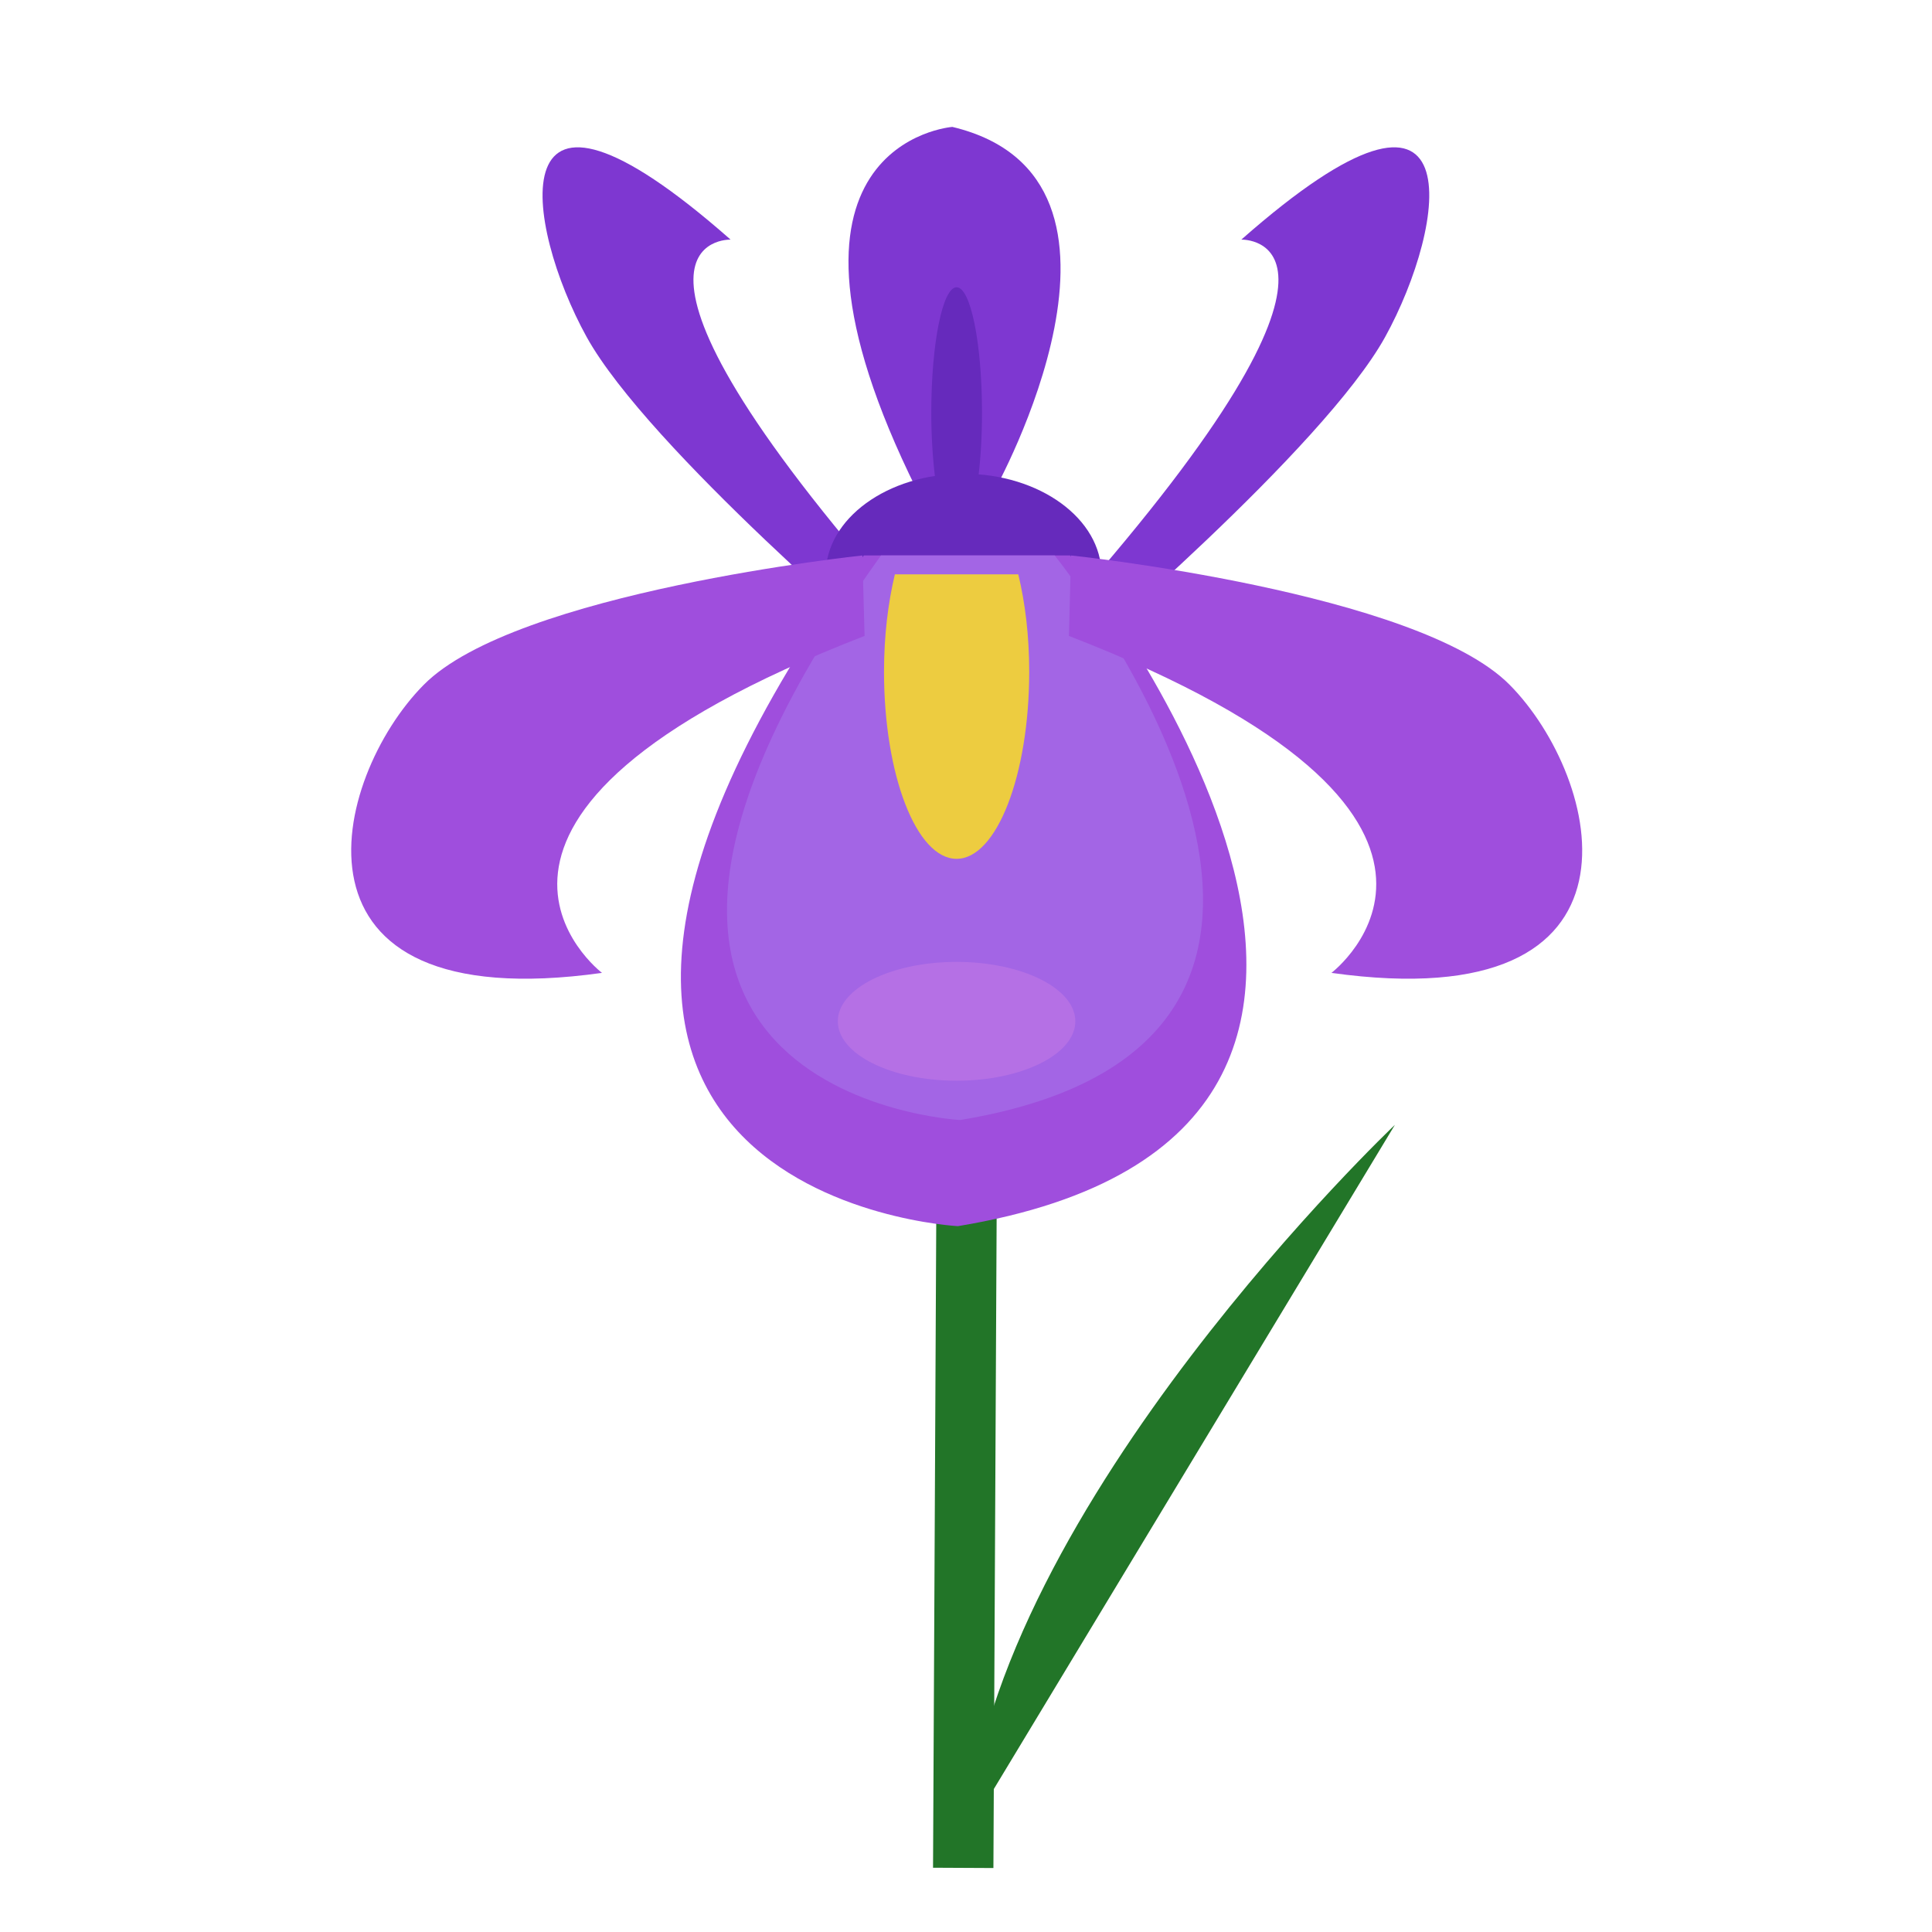 <?xml version="1.0" encoding="utf-8"?>
<!-- Generator: Adobe Illustrator 16.0.0, SVG Export Plug-In . SVG Version: 6.00 Build 0)  -->
<!DOCTYPE svg PUBLIC "-//W3C//DTD SVG 1.1//EN" "http://www.w3.org/Graphics/SVG/1.1/DTD/svg11.dtd">
<svg version="1.1" id="Layer_1" xmlns="http://www.w3.org/2000/svg" xmlns:xlink="http://www.w3.org/1999/xlink" x="0px" y="0px"
	 width="32px" height="32px" viewBox="0 0 32 32" enable-background="new 0 0 32 32" xml:space="preserve">
<path fill="#7E37D1" d="M15.774,2.102c0,0-3.446,0.256-0.584,6.022h1.281C16.472,8.124,19.348,2.956,15.774,2.102z"/>
<path fill="#7E37D1" d="M12.101,3.969c0,0-2.589-0.095,2.854,6.073l-0.093,0.874c0,0-4.122-3.487-5.145-5.334
	C8.696,3.734,8.182,0.516,12.101,3.969z"/>
<path fill="#7E37D1" d="M20.56,3.969c0,0,2.588-0.095-2.854,6.073l0.093,0.874c0,0,4.121-3.487,5.143-5.334
	C23.963,3.734,24.478,0.516,20.56,3.969z"/>
<ellipse fill="#662ABC" cx="15.96" cy="9.513" rx="2.284" ry="1.666"/>
<line fill="none" stroke="#227528" stroke-miterlimit="10" x1="16.012" y1="19.26" x2="15.954" y2="30.938"/>
<path fill="#9F4EDD" d="M15.866,20.309c0,0-9.189-0.473-1.559-11.109h3.418C17.726,9.2,25.396,18.734,15.866,20.309z"/>
<path fill="#A365E5" d="M15.904,18.551c0,0-7.736-0.398-1.312-9.351h2.877C17.469,9.2,23.926,17.225,15.904,18.551z"/>
<path fill="#EDCC40" d="M14.822,9.513c-0.113,0.471-0.18,1.019-0.18,1.612c0,1.712,0.537,3.1,1.202,3.1
	c0.664,0,1.203-1.387,1.203-3.1c0-0.594-0.067-1.142-0.181-1.612H14.822z"/>
<path fill="#662ABC" d="M15.488,7.911c-0.039-0.316-0.063-0.682-0.063-1.079c0-1.146,0.188-2.074,0.419-2.074
	c0.233,0,0.421,0.928,0.421,2.074c0,0.397-0.022,0.763-0.062,1.079H15.488z"/>
<path fill="#9F4EDD" d="M9.971,16.114c0,0-3.396-2.579,4.349-5.581L14.284,9.2c0,0-5.745,0.604-7.266,2.143
	C5.496,12.88,4.495,16.881,9.971,16.114z"/>
<path fill="#9F4EDD" d="M22.053,16.114c0,0,3.397-2.579-4.348-5.581L17.739,9.2c0,0,5.745,0.604,7.266,2.143
	C26.527,12.88,27.528,16.881,22.053,16.114z"/>
<ellipse fill="#B570E5" cx="15.844" cy="16.916" rx="1.967" ry="0.984"/>
<path fill="#227528" d="M23.104,18.631c0,0-6.649,6.303-7.092,11.744L23.104,18.631z"/>
</svg>
